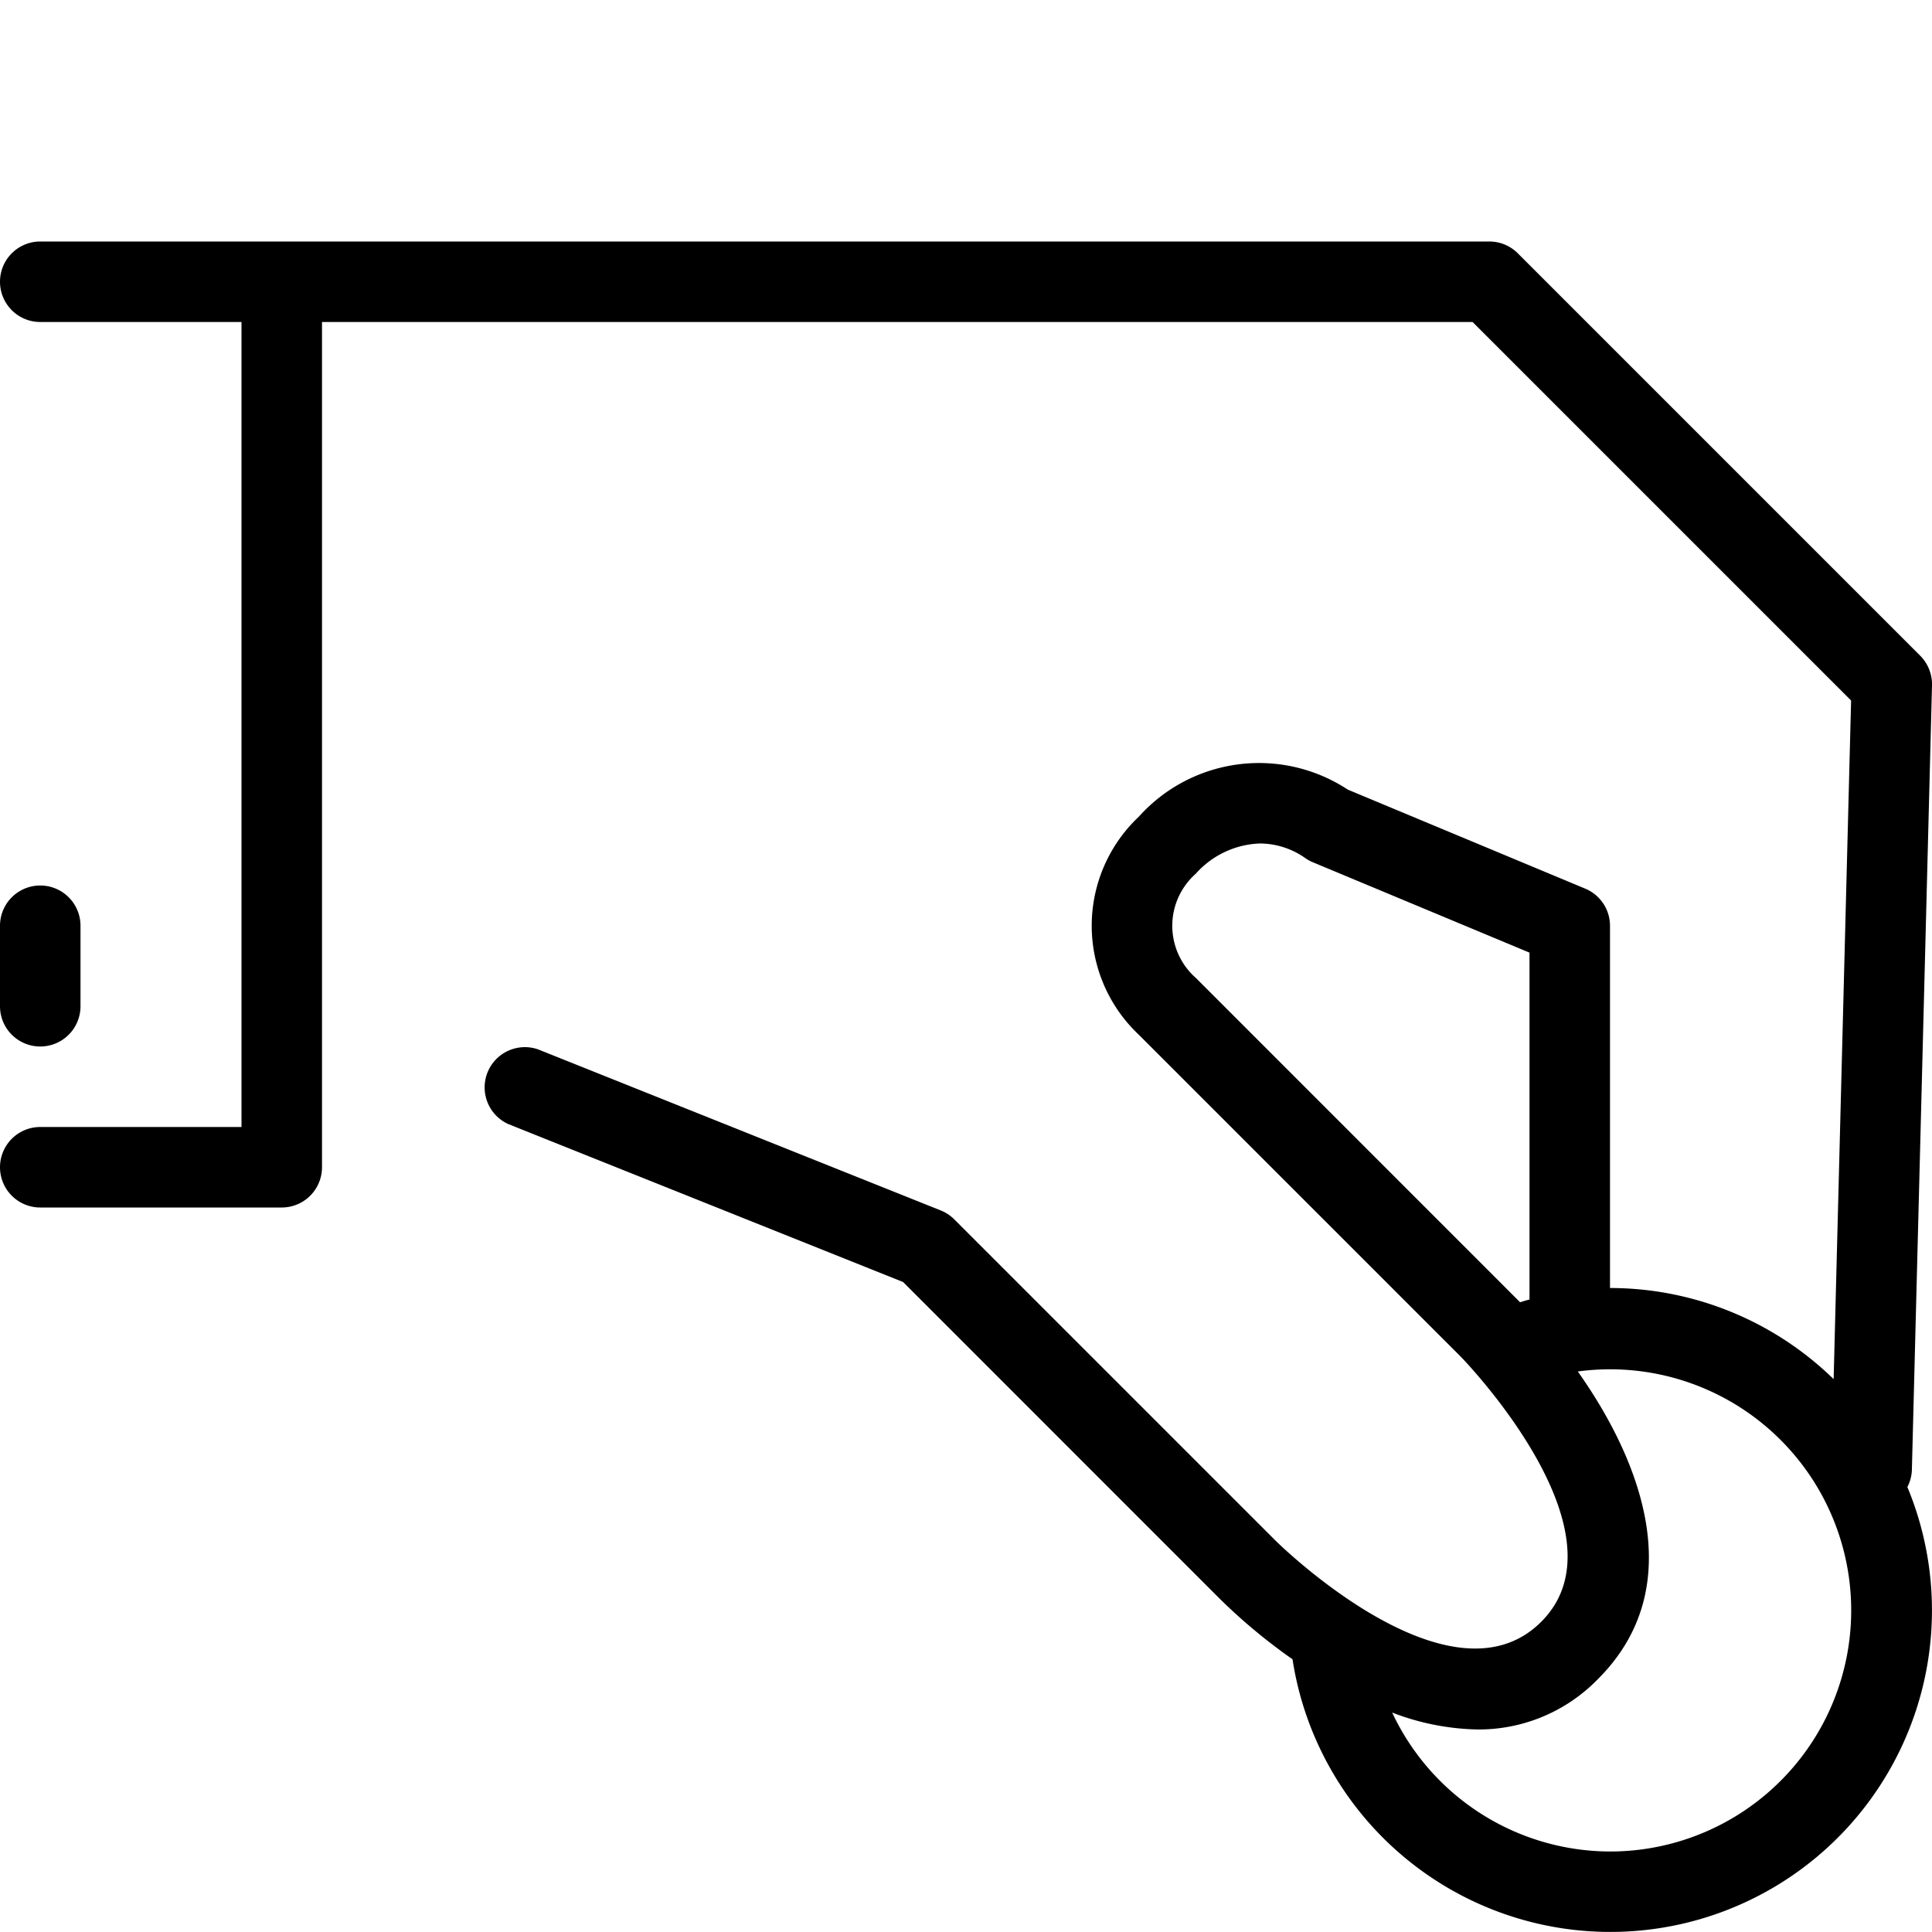 <svg aria-hidden="true" data-prefix="jwf-jw-icons-external" data-icon="donation" xmlns="http://www.w3.org/2000/svg" viewBox="0 0 24 24"><path fill="currentColor" d="m23.75 18.263.25-9.75a.503.503 0 0 0-.146-.367l-5-5A.5.5 0 0 0 18.5 3H.5a.5.5 0 0 0 0 1H3v10H.5a.5.5 0 0 0 0 1h3a.5.5 0 0 0 .5-.5V4h14.293l4.702 4.702-.217 8.43A3.981 3.981 0 0 0 20 16v-4.5a.5.5 0 0 0-.308-.461l-2.949-1.23a2.006 2.006 0 0 0-2.597.337 1.86 1.86 0 0 0 0 2.707l4 4c.022.022 2.116 2.178 1 3.293-1.13 1.13-3.271-.979-3.293-1l-4-4a.499.499 0 0 0-.168-.11l-5-2a.5.5 0 0 0-.37.928l4.904 1.962 3.927 3.928a7.01 7.01 0 0 0 .91.758 3.995 3.995 0 1 0 7.638-2.14.49.49 0 0 0 .056-.21zm-8.894-6.114a.863.863 0 0 1-.002-1.295 1.119 1.119 0 0 1 .797-.376.986.986 0 0 1 .55.172.49.49 0 0 0 .107.061L19 11.834v4.309c-.04.01-.078.022-.117.034l-.03-.03zM20 23a2.997 2.997 0 0 1-2.706-1.726 3.099 3.099 0 0 0 1.054.21 2.062 2.062 0 0 0 1.506-.63c1.126-1.127.552-2.678-.254-3.817A2.995 2.995 0 1 1 20 23zM.5 13a.5.5 0 0 0 .5-.5v-1a.5.5 0 0 0-1 0v1a.5.5 0 0 0 .5.5z"/></svg>